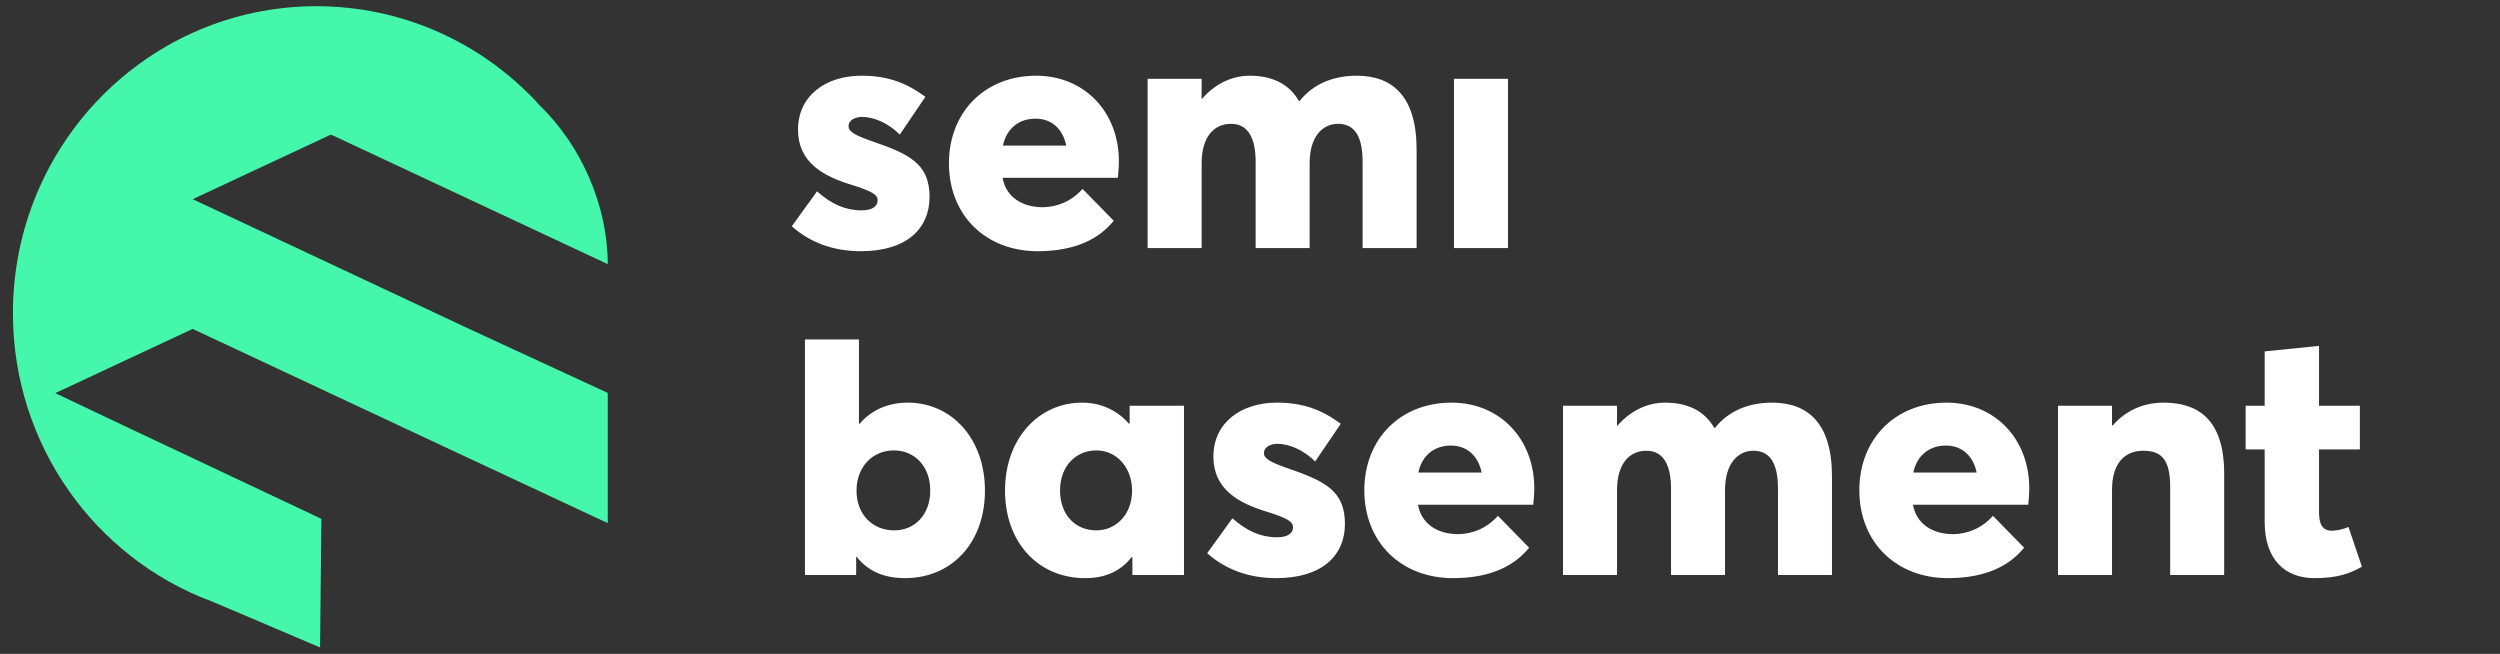 <?xml version="1.0" encoding="UTF-8"?>

<svg width="130px" height="34px" viewBox="0 0 130 34" version="1.1" xmlns="http://www.w3.org/2000/svg" xmlns:xlink="http://www.w3.org/1999/xlink">

    <rect x="0" y="0" width="130" height="34" fill="#333333" stroke="none"/>

    <!-- Generator: Sketch 52.1 (67048) - http://www.bohemiancoding.com/sketch -->
    <title>global/logo/new</title>
    <desc>Created with Sketch.</desc>
    <g id="global/logo/new" stroke="none" stroke-width="1" fill="none" fill-rule="evenodd">
        <g id="Group-3" transform="translate(0.5, 0.118)" fill="#45F7AA" fill-rule="nonzero">
            <path d="M16.143,33.55 C12.502,31.996 10.608,31.191 10.458,31.135 C4.452,28.878 0.172,23.028 0.172,16.167 C0.172,7.352 7.238,0.205 15.954,0.205 C20.471,0.205 24.545,2.125 27.422,5.201 C27.469,5.251 27.511,5.299 27.546,5.344 C29.746,7.463 31.103,10.606 31.103,13.618 L16.71,6.879 L9.52,10.239 L23.909,16.991 L31.103,20.314 L31.103,27.083 L23.9,23.72 L9.518,16.985 L2.373,20.324 C2.378,20.337 6.991,22.516 16.212,26.861 L16.143,33.55 Z" id="Combined-Shape"></path>
        </g>
        <path d="M44.755,13.063 C43.369,13.063 42.145,12.631 41.173,11.767 L42.487,9.949 C43.225,10.615 43.981,10.939 44.791,10.939 C45.349,10.939 45.637,10.741 45.637,10.417 C45.637,10.129 45.367,9.949 44.269,9.607 C42.793,9.157 41.497,8.437 41.497,6.745 C41.497,4.963 42.955,3.937 44.791,3.937 C46.123,3.937 47.095,4.279 48.121,5.035 L46.789,6.997 C46.177,6.385 45.421,6.079 44.827,6.079 C44.503,6.079 44.125,6.223 44.125,6.565 C44.125,6.835 44.449,7.033 45.331,7.339 C47.275,8.005 48.337,8.509 48.337,10.237 C48.337,11.875 47.167,13.063 44.755,13.063 Z M58.183,8.401 C58.183,8.653 58.147,9.067 58.129,9.247 L52.135,9.247 C52.315,10.255 53.161,10.777 54.241,10.777 C54.961,10.759 55.699,10.489 56.293,9.823 L57.913,11.479 C57.175,12.397 55.951,13.063 53.953,13.063 C51.289,13.063 49.345,11.227 49.345,8.491 C49.345,5.827 51.217,3.937 53.881,3.937 C56.365,3.937 58.183,5.791 58.183,8.401 Z M53.845,6.169 C52.981,6.169 52.333,6.691 52.153,7.573 L55.447,7.573 C55.267,6.709 54.691,6.169 53.845,6.169 Z M59.677,12.901 L59.677,4.099 L62.485,4.099 L62.485,5.143 L62.503,5.143 C63.187,4.351 64.069,3.937 64.987,3.937 C66.103,3.937 67.021,4.333 67.543,5.251 L67.579,5.251 C68.281,4.369 69.325,3.937 70.549,3.937 C72.403,3.937 73.663,4.999 73.663,7.771 L73.663,12.901 L70.855,12.901 L70.855,8.419 C70.855,7.267 70.549,6.439 69.577,6.439 C68.767,6.439 68.101,7.105 68.101,8.491 L68.101,12.901 L65.293,12.901 L65.293,8.419 C65.293,7.267 64.951,6.439 64.015,6.439 C63.133,6.439 62.485,7.105 62.485,8.491 L62.485,12.901 L59.677,12.901 Z M75.607,12.901 L75.607,4.099 L78.415,4.099 L78.415,12.901 L75.607,12.901 Z M47.059,30.063 C45.979,30.063 45.133,29.703 44.557,28.965 L44.521,28.965 L44.521,29.901 L41.857,29.901 L41.857,17.653 L44.665,17.653 L44.665,22.035 L44.701,22.035 C45.331,21.297 46.213,20.937 47.203,20.937 C49.489,20.937 51.217,22.809 51.217,25.509 C51.217,28.227 49.489,30.063 47.059,30.063 Z M46.501,27.579 C47.581,27.579 48.373,26.751 48.373,25.509 C48.373,24.249 47.563,23.421 46.483,23.421 C45.349,23.421 44.539,24.303 44.539,25.509 C44.539,26.769 45.385,27.579 46.501,27.579 Z M56.419,30.063 C54.007,30.063 52.261,28.227 52.261,25.509 C52.261,22.809 54.007,20.937 56.275,20.937 C57.211,20.937 58.093,21.315 58.705,22.035 L58.741,22.017 L58.741,21.099 L61.567,21.099 L61.567,29.901 L58.885,29.901 L58.885,28.983 L58.849,28.965 C58.273,29.703 57.481,30.063 56.419,30.063 Z M57.013,27.579 C58.021,27.579 58.867,26.769 58.867,25.509 C58.867,24.303 58.057,23.421 57.013,23.421 C55.933,23.421 55.123,24.249 55.123,25.509 C55.123,26.751 55.897,27.579 57.013,27.579 Z M66.355,30.063 C64.969,30.063 63.745,29.631 62.773,28.767 L64.087,26.949 C64.825,27.615 65.581,27.939 66.391,27.939 C66.949,27.939 67.237,27.741 67.237,27.417 C67.237,27.129 66.967,26.949 65.869,26.607 C64.393,26.157 63.097,25.437 63.097,23.745 C63.097,21.963 64.555,20.937 66.391,20.937 C67.723,20.937 68.695,21.279 69.721,22.035 L68.389,23.997 C67.777,23.385 67.021,23.079 66.427,23.079 C66.103,23.079 65.725,23.223 65.725,23.565 C65.725,23.835 66.049,24.033 66.931,24.339 C68.875,25.005 69.937,25.509 69.937,27.237 C69.937,28.875 68.767,30.063 66.355,30.063 Z M79.783,25.401 C79.783,25.653 79.747,26.067 79.729,26.247 L73.735,26.247 C73.915,27.255 74.761,27.777 75.841,27.777 C76.561,27.759 77.299,27.489 77.893,26.823 L79.513,28.479 C78.775,29.397 77.551,30.063 75.553,30.063 C72.889,30.063 70.945,28.227 70.945,25.491 C70.945,22.827 72.817,20.937 75.481,20.937 C77.965,20.937 79.783,22.791 79.783,25.401 Z M75.445,23.169 C74.581,23.169 73.933,23.691 73.753,24.573 L77.047,24.573 C76.867,23.709 76.291,23.169 75.445,23.169 Z M81.277,29.901 L81.277,21.099 L84.085,21.099 L84.085,22.143 L84.103,22.143 C84.787,21.351 85.669,20.937 86.587,20.937 C87.703,20.937 88.621,21.333 89.143,22.251 L89.179,22.251 C89.881,21.369 90.925,20.937 92.149,20.937 C94.003,20.937 95.263,21.999 95.263,24.771 L95.263,29.901 L92.455,29.901 L92.455,25.419 C92.455,24.267 92.149,23.439 91.177,23.439 C90.367,23.439 89.701,24.105 89.701,25.491 L89.701,29.901 L86.893,29.901 L86.893,25.419 C86.893,24.267 86.551,23.439 85.615,23.439 C84.733,23.439 84.085,24.105 84.085,25.491 L84.085,29.901 L81.277,29.901 Z M105.523,25.401 C105.523,25.653 105.487,26.067 105.469,26.247 L99.475,26.247 C99.655,27.255 100.501,27.777 101.581,27.777 C102.301,27.759 103.039,27.489 103.633,26.823 L105.253,28.479 C104.515,29.397 103.291,30.063 101.293,30.063 C98.629,30.063 96.685,28.227 96.685,25.491 C96.685,22.827 98.557,20.937 101.221,20.937 C103.705,20.937 105.523,22.791 105.523,25.401 Z M101.185,23.169 C100.321,23.169 99.673,23.691 99.493,24.573 L102.787,24.573 C102.607,23.709 102.031,23.169 101.185,23.169 Z M107.017,29.901 L107.017,21.099 L109.825,21.099 L109.825,22.125 L109.861,22.125 C110.545,21.333 111.481,20.937 112.507,20.937 C114.325,20.937 115.657,21.837 115.657,24.627 L115.657,29.901 L112.849,29.901 L112.849,25.311 C112.849,23.853 112.363,23.439 111.445,23.439 C110.473,23.439 109.825,24.105 109.825,25.473 L109.825,29.901 L107.017,29.901 Z M120.355,30.063 C118.843,30.063 117.763,29.127 117.763,27.129 L117.763,23.367 L116.773,23.367 L116.773,21.099 L117.763,21.099 L117.763,18.273 L120.589,17.985 L120.589,21.099 L122.713,21.099 L122.713,23.367 L120.589,23.367 L120.589,26.607 C120.589,27.183 120.715,27.597 121.255,27.597 C121.453,27.597 121.813,27.543 122.119,27.399 L122.821,29.469 C122.209,29.811 121.579,30.063 120.355,30.063 Z" id="semi-basement" fill="#FFFFFF"></path>
    </g>
</svg>